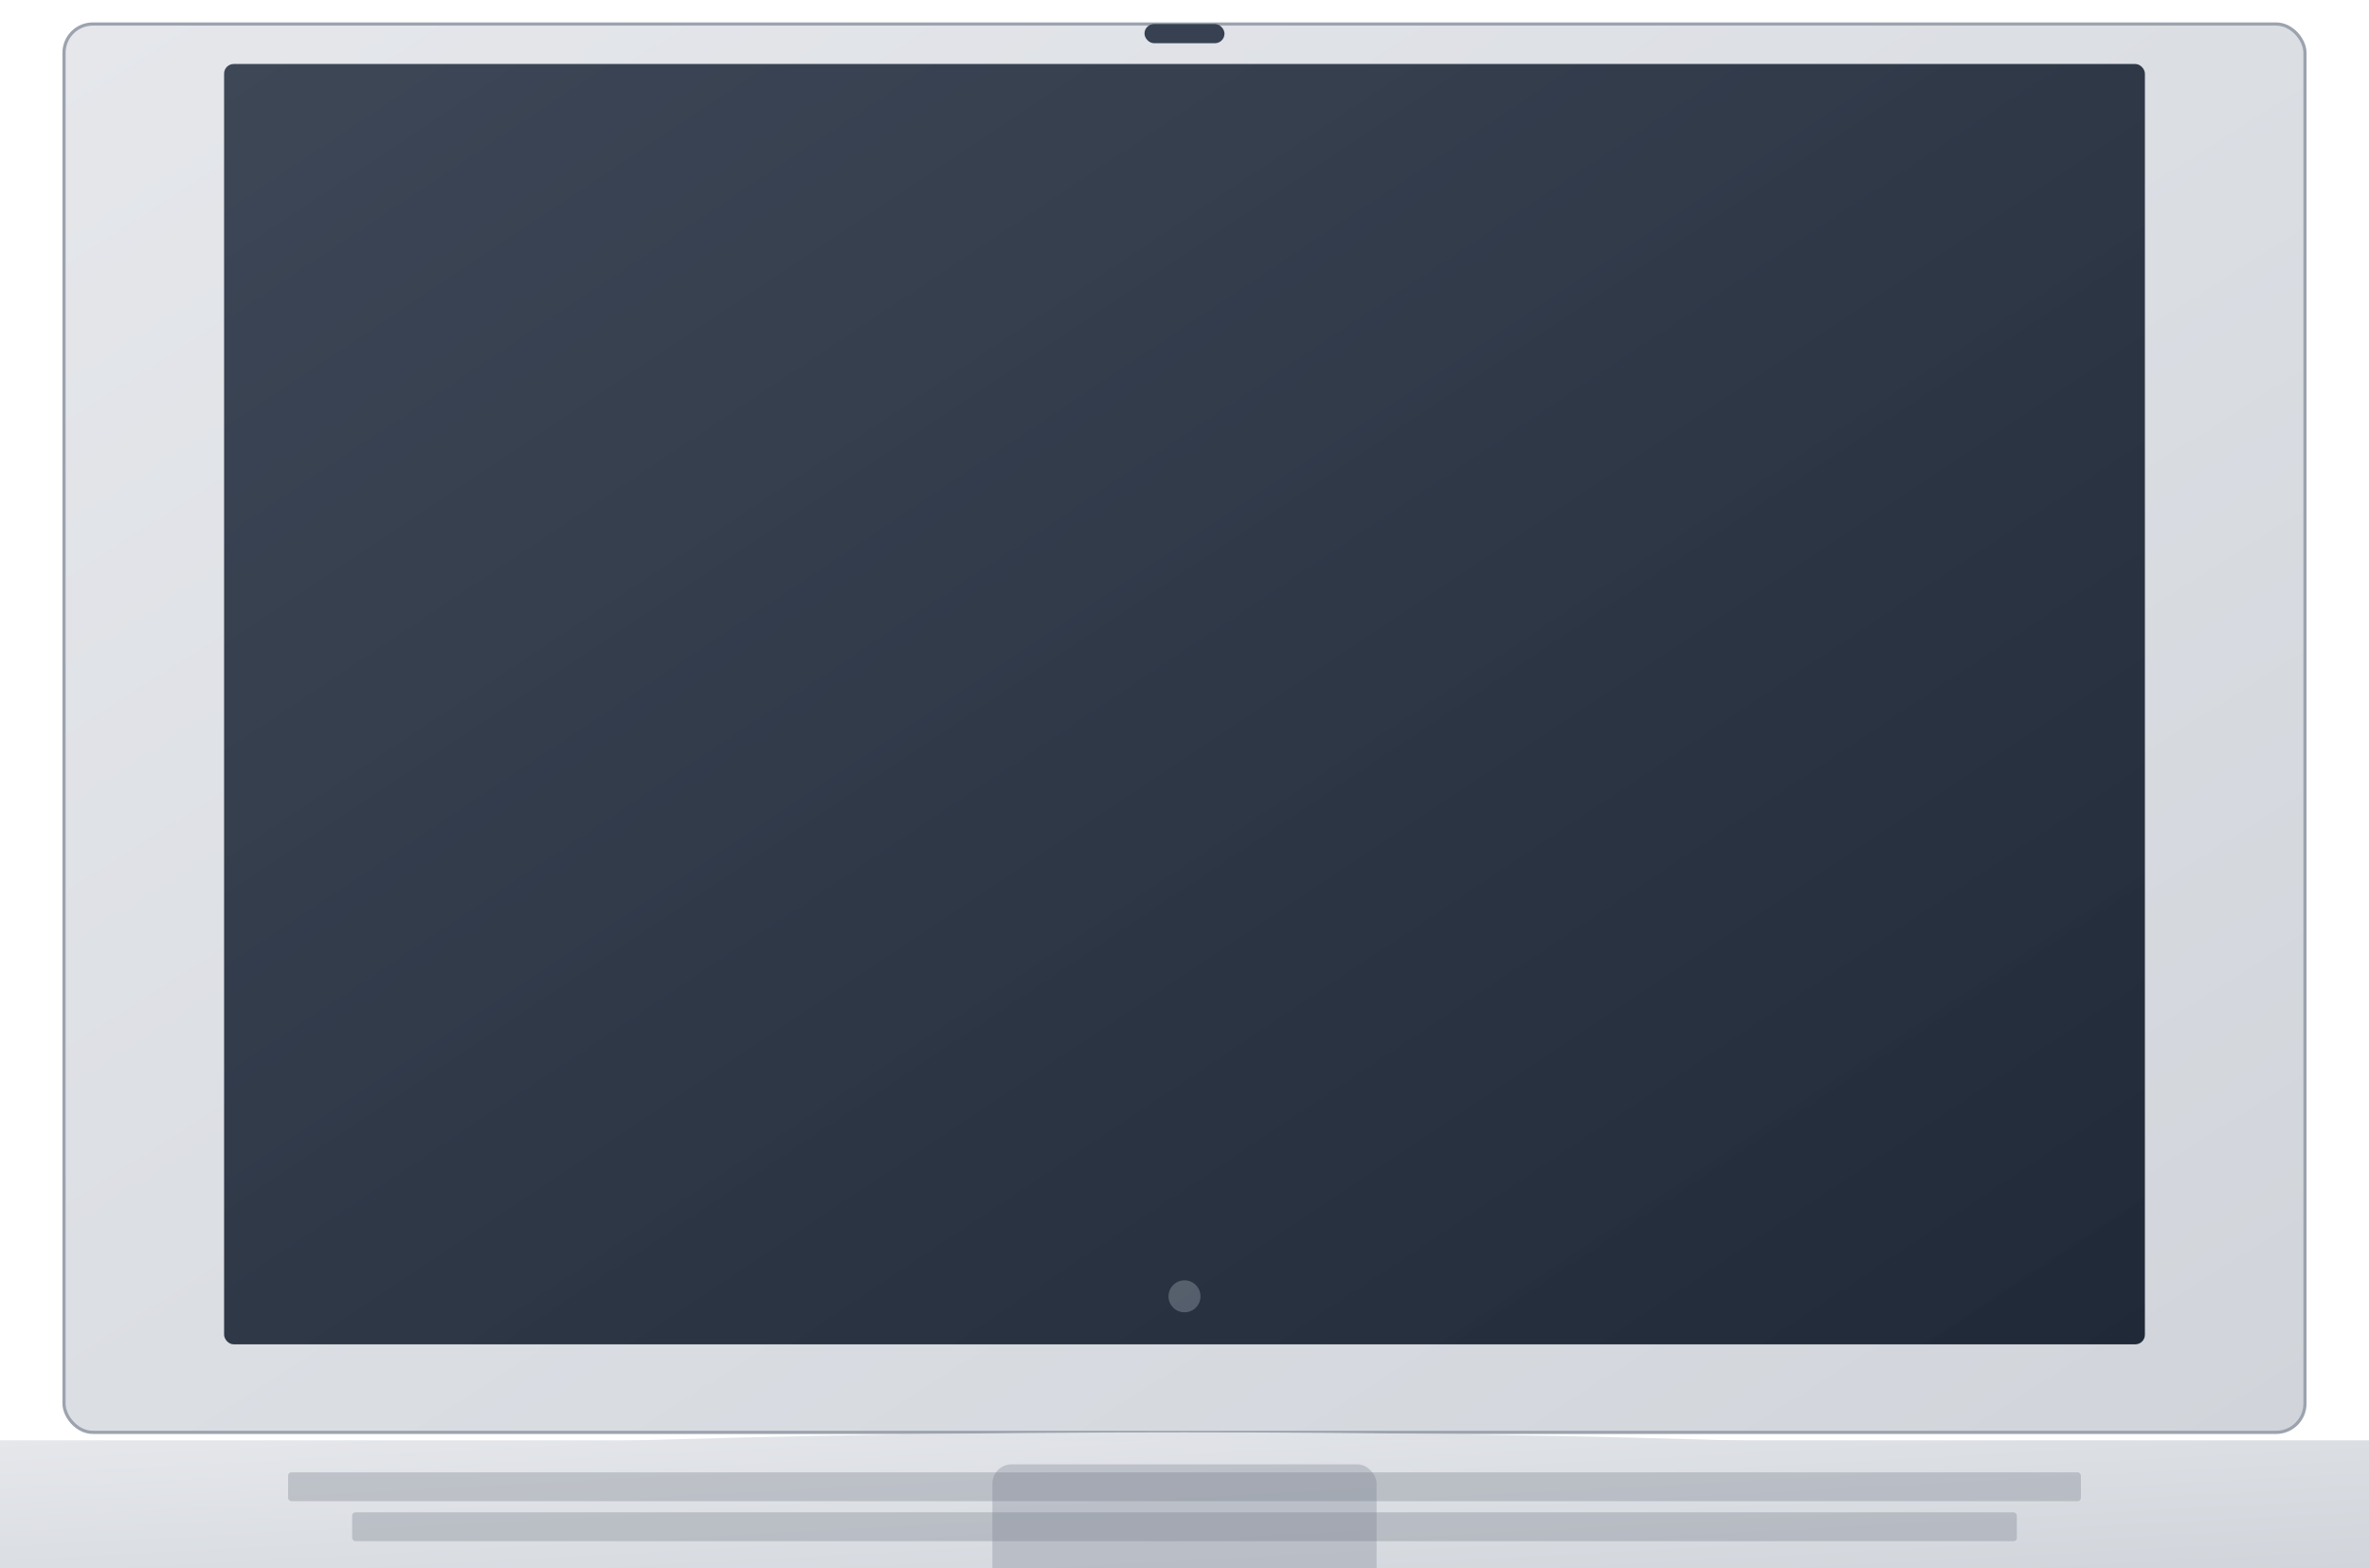<svg width="1480" height="980" viewBox="0 0 1480 980" fill="none" xmlns="http://www.w3.org/2000/svg">
  <!-- MacBook Air Frame -->
  <defs>
    <linearGradient id="macbookAirGradient" x1="0%" y1="0%" x2="100%" y2="100%">
      <stop offset="0%" style="stop-color:#e5e7eb;stop-opacity:1" />
      <stop offset="100%" style="stop-color:#d1d5db;stop-opacity:1" />
    </linearGradient>
    <linearGradient id="airScreenGradient" x1="0%" y1="0%" x2="100%" y2="100%">
      <stop offset="0%" style="stop-color:#374151;stop-opacity:1" />
      <stop offset="100%" style="stop-color:#1f2937;stop-opacity:1" />
    </linearGradient>
    <filter id="airShadow" x="-20%" y="-20%" width="140%" height="140%">
      <feDropShadow dx="0" dy="12" stdDeviation="24" flood-color="#000000" flood-opacity="0.15"/>
    </filter>
  </defs>
  
  <!-- Laptop Base Shadow -->
  <ellipse cx="740" cy="930" rx="680" ry="35" fill="black" opacity="0.1" filter="url(#airShadow)"/>
  
  <!-- Screen Bezel -->
  <rect x="40" y="15" width="1400" height="880" rx="18" ry="18" fill="url(#macbookAirGradient)" stroke="#9ca3af" stroke-width="2"/>
  
  <!-- Screen Area -->
  <rect x="140" y="40" width="1200" height="800" rx="6" ry="6" fill="url(#airScreenGradient)"/>
  
  <!-- Apple Logo -->
  <circle cx="740" cy="810" r="10" fill="#9ca3af" opacity="0.4"/>
  
  <!-- Notch -->
  <rect x="715" y="15" width="50" height="12" rx="6" ry="6" fill="#374151"/>
  
  <!-- Keyboard Base -->
  <ellipse cx="740" cy="940" rx="740" ry="45" fill="url(#macbookAirGradient)"/>
  <rect x="0" y="900" width="1480" height="80" fill="url(#macbookAirGradient)"/>
  
  <!-- Trackpad -->
  <rect x="620" y="915" width="240" height="140" rx="12" ry="12" fill="#9ca3af" opacity="0.5"/>
  
  <!-- Keyboard Keys (simplified) -->
  <g opacity="0.3">
    <rect x="180" y="920" width="1120" height="18" rx="2" ry="2" fill="#6b7280"/>
    <rect x="220" y="945" width="1040" height="18" rx="2" ry="2" fill="#6b7280"/>
  </g>
  
  <!-- Screen Glass Effect -->
  <rect x="140" y="40" width="1200" height="800" rx="6" ry="6" fill="url(#airGlass)" opacity="0.08"/>
  
  <defs>
    <linearGradient id="airGlass" x1="0%" y1="0%" x2="100%" y2="100%">
      <stop offset="0%" style="stop-color:#ffffff;stop-opacity:0.4" />
      <stop offset="100%" style="stop-color:#ffffff;stop-opacity:0" />
    </linearGradient>
  </defs>
</svg>
